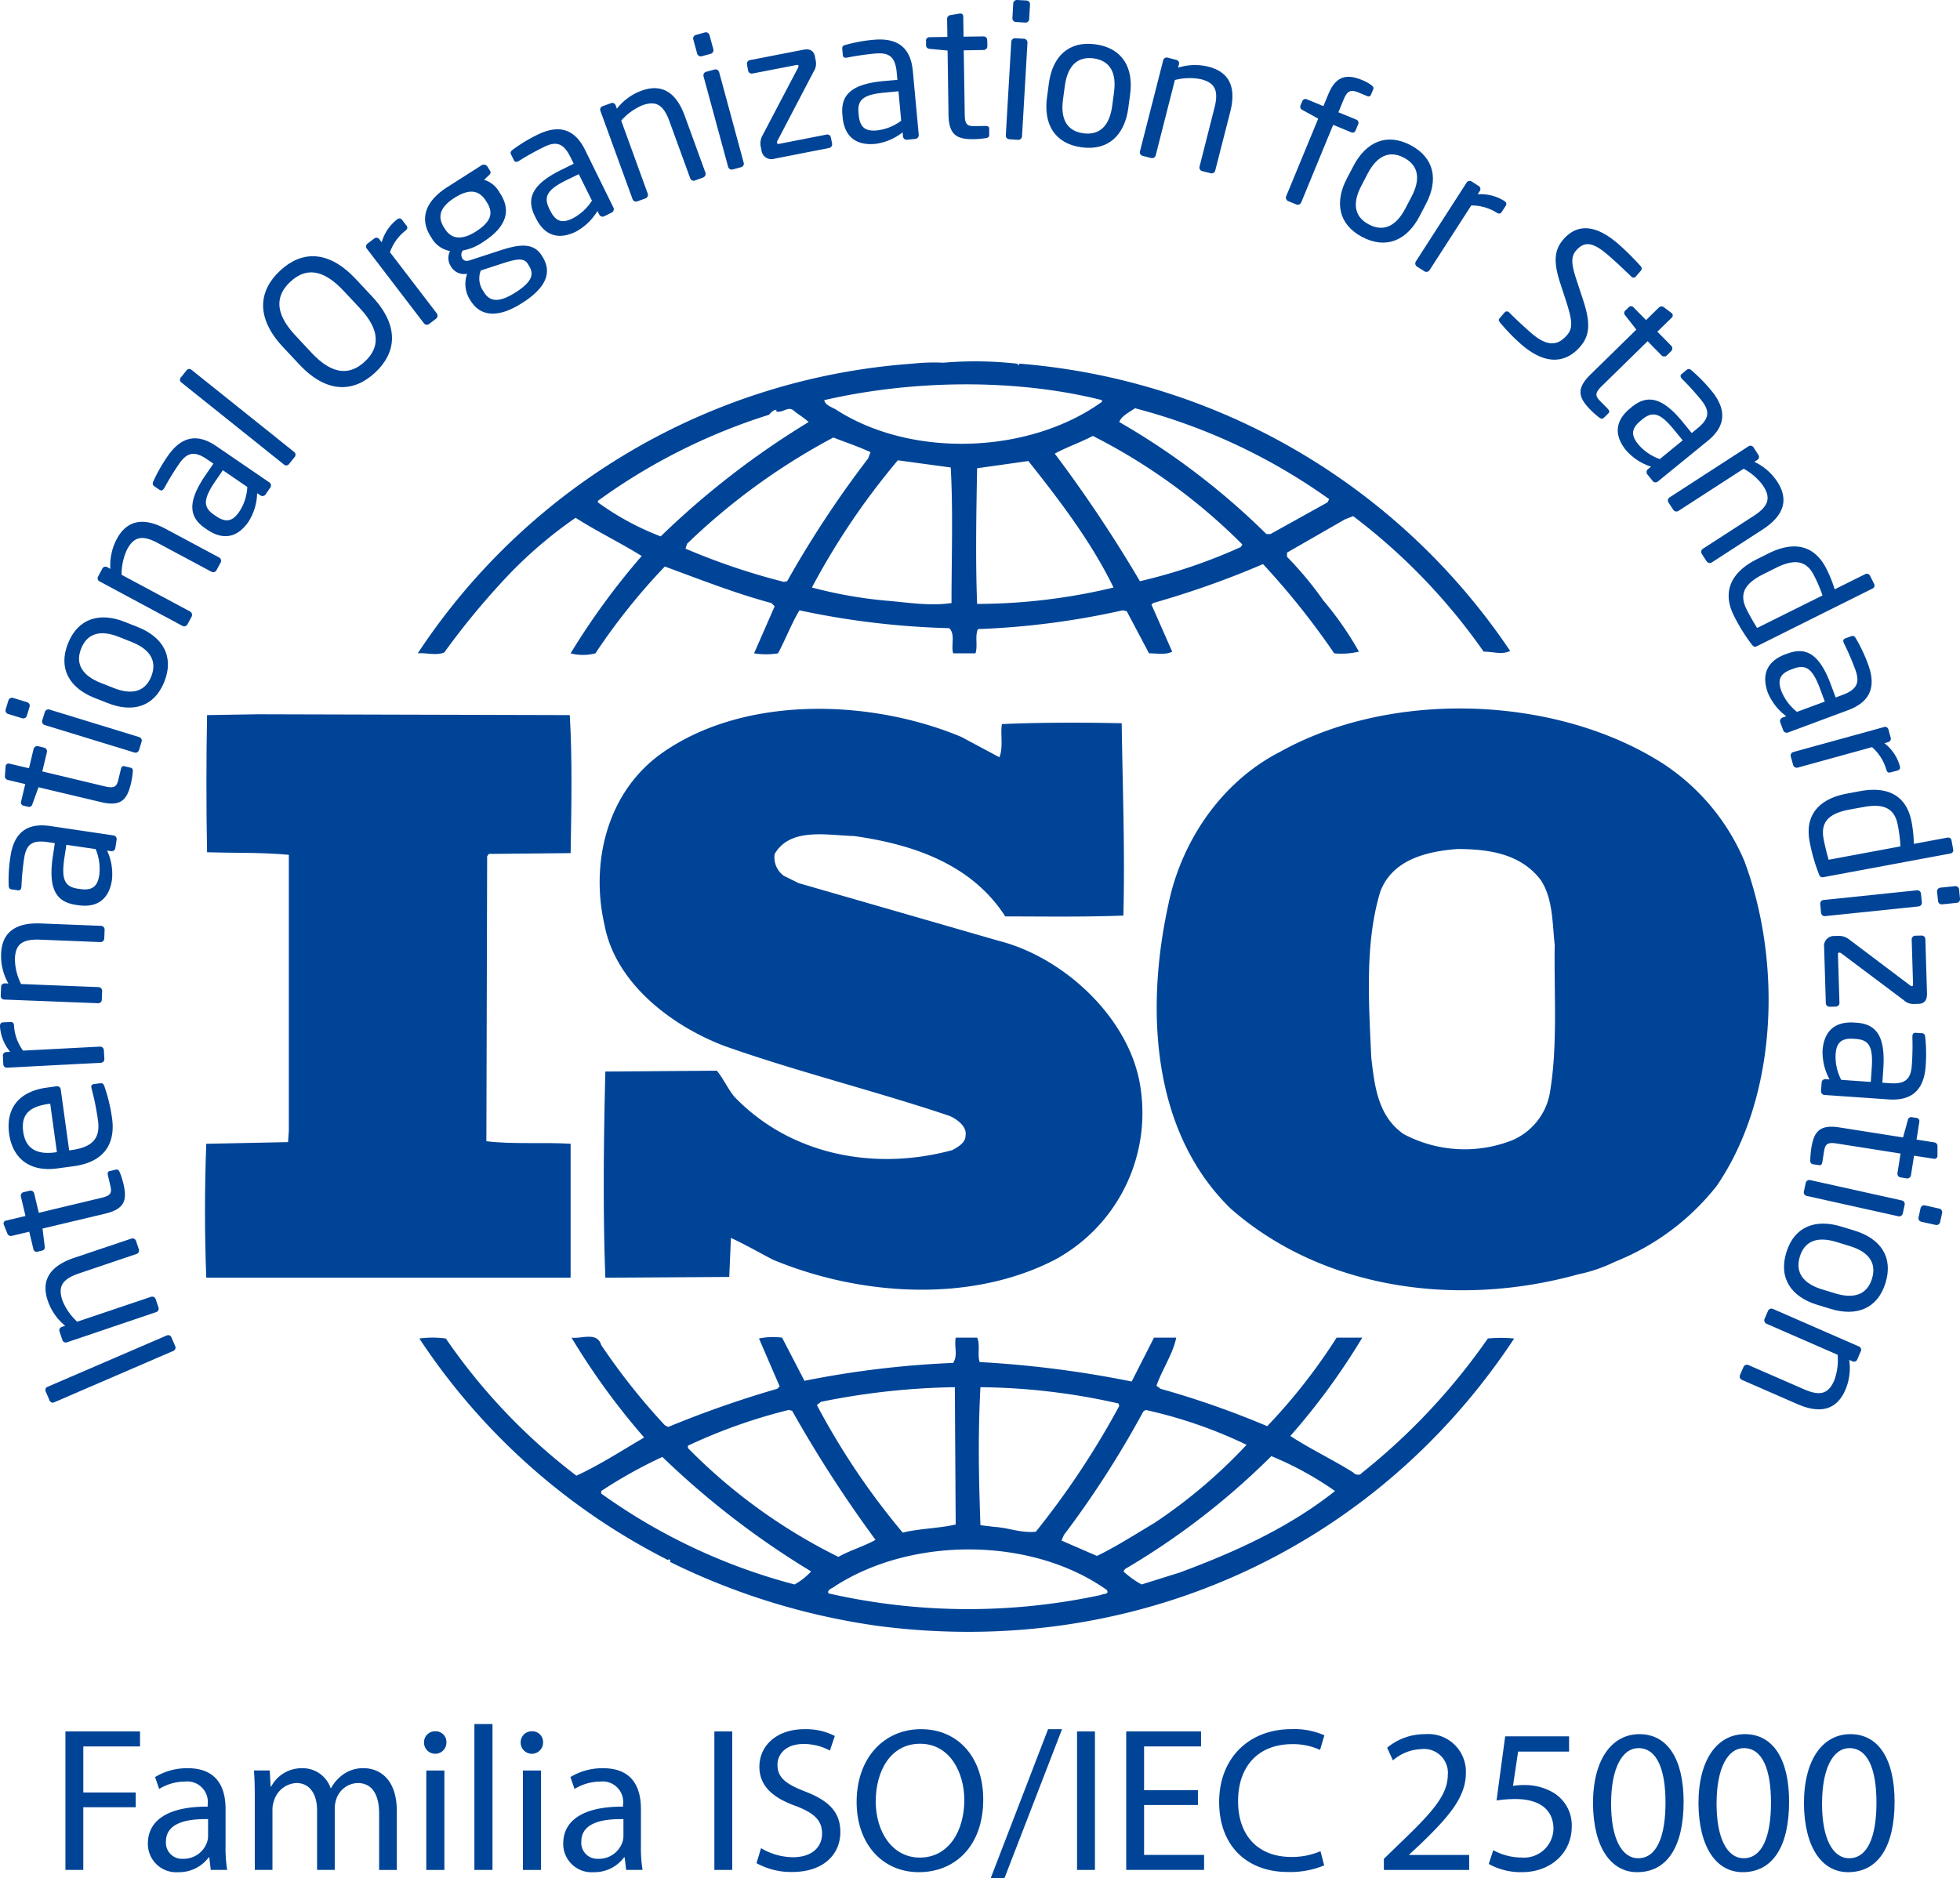 <svg id="Grupo_142202" data-name="Grupo 142202" xmlns="http://www.w3.org/2000/svg" xmlns:xlink="http://www.w3.org/1999/xlink" width="231.56" height="221.943" viewBox="0 0 231.56 221.943">
  <defs>
    <clipPath id="clip-path">
      <rect id="Rectángulo_37504" data-name="Rectángulo 37504" width="231.56" height="221.943" fill="none"/>
    </clipPath>
  </defs>
  <g id="Grupo_142201" data-name="Grupo 142201" transform="translate(0 0)" clip-path="url(#clip-path)">
    <path id="Trazado_146577" data-name="Trazado 146577" d="M136.983,59.51a25.727,25.727,0,0,0-9.764-11.7c-12.691-8.057-32.026-8.634-45.1-1.35-7.132,3.638-11.814,10.834-13.274,18.238-2.644,12.171-1.964,26.653,7.409,35.773,10.938,9.587,26.847,11.7,41,7.768a18.27,18.27,0,0,0,4.273-1.443l.417-.178a28.914,28.914,0,0,0,11.713-8.832c7.225-10.555,7.717-26.38,3.322-38.269M113.944,86.841a7.5,7.5,0,0,1-4.5,5.567,15.344,15.344,0,0,1-12.784-.765c-3.026-2.117-3.415-5.66-3.806-9.017-.3-6.614-.775-13.616,1.079-19.667,1.453-3.747,5.456-4.709,9.077-4.99,3.8,0,7.506.579,9.857,3.648,1.462,2.2,1.368,5.081,1.658,7.674-.1,5.464.389,11.982-.585,17.549" transform="translate(69.153 42.363)" fill="#004497"/>
    <path id="Trazado_146578" data-name="Trazado 146578" d="M55.161,92.451c-3.221-.2-6.832.085-9.952-.3L45.3,58.48l.2-.281,9.662-.093c.1-5.464.2-11.328-.1-16.31l-36.793-.1-6.059.1c-.1,5.083-.1,11.025,0,16.209,3.322.1,6.442,0,9.662.3V90.913l-.093,1.342-9.664.2c-.2,5.361-.2,10.547,0,15.825H55.161Z" transform="translate(12.253 42.71)" fill="#004497"/>
    <path id="Trazado_146579" data-name="Trazado 146579" d="M150.7,78.241a75.063,75.063,0,0,1-14.924,15.918c-.2.3-.792.186-.978-.093-2.45-1.53-5.083-2.779-7.429-4.31a79.641,79.641,0,0,0,8.5-11.618h-3.033A67.909,67.909,0,0,1,124.639,88.6a105.1,105.1,0,0,0-12.6-4.419l-.484-.364c.68-1.937,1.945-3.757,2.336-5.678H111.26l-2.634,5.182a125.388,125.388,0,0,0-17.958-2.3c-.3-.858.093-2.107-.3-2.883H87.836c-.2,1.156.289,2.024-.3,2.984a112.982,112.982,0,0,0-17.568,2.115l-2.644-5.1a8.288,8.288,0,0,0-2.729.1L67.04,83.9l-.289.279a124.013,124.013,0,0,0-12.883,4.514l-.391-.2a76.475,76.475,0,0,1-7.523-9.486c-.484-1.638-2.439-.678-3.51-.875a83.153,83.153,0,0,0,8.585,11.806c-2.636,1.539-5.261,3.253-8.006,4.51A70.329,70.329,0,0,1,27.6,78.241a11.319,11.319,0,0,0-3.128,0,76.546,76.546,0,0,0,29.39,26.185.09.09,0,0,1,.1-.087c.085,0,.281.178.085.281a80.7,80.7,0,0,0,24.6,7.581c29.969,3.927,58.575-8.822,75.165-33.961a15.8,15.8,0,0,0-3.126,0m-40.7,8.634.289-.194A54.425,54.425,0,0,1,122.2,90.8a61.2,61.2,0,0,1-10.834,9.2c-2.243,1.342-4.5,2.794-6.842,3.933l-4.188-1.818.287-.664a114.963,114.963,0,0,0,9.375-14.584M90.761,83.992a76.422,76.422,0,0,1,16.3,1.923l.1.287a98.209,98.209,0,0,1-9.859,14.867c-1.666.194-3.221-.468-4.879-.569l-1.666-.2c-.2-5.66-.3-10.648,0-16.31M71.926,85.719a84.8,84.8,0,0,1,15.808-1.727l.1,16.227c-2.055.468-4.3.468-6.255.96A85.818,85.818,0,0,1,71.434,86.1ZM56.2,90.905A64.038,64.038,0,0,1,68.11,86.68l.4.1a149.014,149.014,0,0,0,9.853,15.25c-1.36.771-3.026,1.239-4.387,2.014A65.82,65.82,0,0,1,56.2,91.185Zm12.6,16.4A69.312,69.312,0,0,1,45.954,96.561v-.3a55.851,55.851,0,0,1,7.225-4.029,99.37,99.37,0,0,0,17.576,13.529,7.672,7.672,0,0,1-1.956,1.541m36.216,1.239a74.339,74.339,0,0,1-32.212-.184c-.2-.478.484-.579.781-.858,9.077-5.857,23.228-5.857,32.119.466.289.577-.494.393-.688.577m9.373-2.676-4.589,1.437a10.862,10.862,0,0,1-2.15-1.541l.2-.287a86.985,86.985,0,0,0,17.278-13.335,38.516,38.516,0,0,1,7.523,4.122c-5.466,4.336-11.814,7.2-18.258,9.6" transform="translate(25.074 79.936)" fill="#004497"/>
    <path id="Trazado_146580" data-name="Trazado 146580" d="M27.508,55.506a89.486,89.486,0,0,1,7.905-9.492,51.93,51.93,0,0,1,7.616-6.433c2.541,1.632,5.371,2.99,7.81,4.52a84.454,84.454,0,0,0-8.4,11.5,5.813,5.813,0,0,0,2.931,0,74.209,74.209,0,0,1,8.2-10.26c4.19,1.539,8.294,3.162,12.594,4.318l.383.383L64.114,55.6a8.849,8.849,0,0,0,2.83,0c.875-1.626,1.555-3.443,2.533-5.083a95.482,95.482,0,0,0,17.679,2.107c.779.68.194,2.115.484,2.976h2.634c.289-.945-.093-2.014.289-2.864a93.71,93.71,0,0,0,17.1-2.219l.476.1,2.636,4.982c.885,0,2.049.2,2.737-.2l-2.447-5.551.2-.194a106.954,106.954,0,0,0,12.978-4.6A89.727,89.727,0,0,1,132.652,55.6a9.071,9.071,0,0,0,2.923-.2,39.092,39.092,0,0,0-4.2-6.043,41.782,41.782,0,0,0-4.3-5.168V43.7l6.834-3.927.986-.383A71.159,71.159,0,0,1,150.31,55.4c1.172,0,2.152.4,3.128-.085A77.276,77.276,0,0,0,95.46,21.367l-.1.186-.2-.186a44.683,44.683,0,0,0-8.695-.111,22.9,22.9,0,0,0-3.611.111A76.522,76.522,0,0,0,24.38,55.6c.978-.1,2.15.3,3.128-.1m40.516-8.43-.391.085a78.224,78.224,0,0,1-11.618-3.927l.186-.579A76.705,76.705,0,0,1,73.479,30.094c1.47.579,2.931,1.055,4.395,1.735l-.289.747a122.754,122.754,0,0,0-9.561,14.5m19.42,2.583c-2.727.383-5.166-.085-7.913-.3a52.412,52.412,0,0,1-8.583-1.539A85.621,85.621,0,0,1,81.1,32.789l6.247.85c.289,4.98.093,10.743.093,16.021m3.026.1c-.2-5.1-.1-10.751,0-16.029,1.954-.279,4.1-.577,6.051-.858,3.808,4.786,7.523,9.7,10.063,14.95A69.355,69.355,0,0,1,90.47,49.761m31.149-6.723A63.9,63.9,0,0,1,109.7,47.077,162.038,162.038,0,0,0,99.64,32c1.368-.749,3.035-1.326,4.5-2.091A68.914,68.914,0,0,1,121.805,42.74Zm-12.5-16.4a69.623,69.623,0,0,1,22.94,10.741l-.2.383L125.129,41.5h-.492a85.155,85.155,0,0,0-17.373-13.231c.194-.672,1.172-1.158,1.852-1.632m-3.9-.962v.2c-8.5,6.128-22.26,6.7-31.234,1.045-.5-.383-1.47-.569-1.573-1.241,10.353-2.389,22.55-2.583,32.807,0m-59.553,11.9A70.127,70.127,0,0,1,65.874,27.41c.3-.3.484-.579.875-.579v.194c.781.188,1.368-.678,2.049-.109.587.494,1.275.875,1.759,1.352A98.934,98.934,0,0,0,53.082,41.781a32.123,32.123,0,0,1-7.419-4.02Z" transform="translate(24.974 21.606)" fill="#004497"/>
    <path id="Trazado_146581" data-name="Trazado 146581" d="M76.665,93.521c-9.179,2.5-19.141.6-25.776-6.322-.775-.962-1.267-2.1-2.051-3.061l-13.173.1c-.2,7.766-.3,16.689,0,24.365l14.636-.093L50.5,103.9c1.666.763,3.324,1.725,4.982,2.581,10.154,4.225,23.228,5.186,33.283,0A19.711,19.711,0,0,0,98.915,86.33c-1.069-8.142-8.881-15.535-16.784-17.541L58.5,61.973l-1.751-.866a2.679,2.679,0,0,1-1.079-2.585c1.852-3.162,6.154-2.2,9.375-2.115,6.832.962,13.861,3.263,17.865,9.5,4.292,0,9.272.085,13.956-.1.194-7.863-.085-14.764-.2-22.728-4.393-.1-9.764-.1-14.15.1-.2,1.14.186,2.763-.3,3.919l-4.488-2.4c-10.743-4.5-25.778-4.98-35.534,2.022-6.35,4.6-8.3,12.859-6.638,20.143,1.265,6.9,7.9,11.984,14.252,14.381,8.687,3.067,17.764,5.286,26.56,8.251.877.391,2.041,1.259,1.852,2.312,0,.85-.883,1.344-1.563,1.709" transform="translate(35.854 42.388)" fill="#004497"/>
    <path id="Trazado_146582" data-name="Trazado 146582" d="M17.526,78.166l.476,1.1a.421.421,0,0,1-.247.538L3.69,85.875a.4.4,0,0,1-.536-.2l-.474-1.1a.4.4,0,0,1,.219-.528L16.974,77.98a.411.411,0,0,1,.553.186" transform="translate(2.711 79.84)" fill="#004497"/>
    <path id="Trazado_146583" data-name="Trazado 146583" d="M13.351,72.589l.332.984a.435.435,0,0,1-.271.555l-6.8,2.3c-2.081.7-2.482,1.622-1.956,3.2A6.935,6.935,0,0,0,6.4,82.134l8.721-2.941a.444.444,0,0,1,.551.271l.34,1.012a.427.427,0,0,1-.279.526L5.2,84.565a.42.42,0,0,1-.545-.257l-.348-1.028a.419.419,0,0,1,.281-.532l.391-.14A6.464,6.464,0,0,1,2.924,79.65C2.081,77.17,3.256,75.538,6,74.6l6.8-2.288a.438.438,0,0,1,.551.273" transform="translate(2.72 74.055)" fill="#004497"/>
    <path id="Trazado_146584" data-name="Trazado 146584" d="M13.932,68.577a10.666,10.666,0,0,1,.433,1.352c.458,1.954.178,3-2.15,3.559l-7.4,1.759.255,2.107a.392.392,0,0,1-.289.494l-.567.136a.382.382,0,0,1-.478-.306l-.492-2.057-2.075.494a.438.438,0,0,1-.51-.281L.231,74.773c-.008-.018-.008-.045-.016-.061A.35.35,0,0,1,.5,74.306l2.3-.545-.545-2.294a.439.439,0,0,1,.324-.52l.723-.17a.436.436,0,0,1,.526.322l.545,2.288,7.385-1.767c1.164-.271,1.267-.611,1.063-1.462l-.281-1.182c-.067-.3-.016-.466.2-.518l.739-.176c.188-.045.34.03.451.3" transform="translate(0.211 69.933)" fill="#004497"/>
    <path id="Trazado_146585" data-name="Trazado 146585" d="M6.659,63.946l1,7.227.306-.045c2.567-.354,3.373-1.494,3.1-3.482a30.508,30.508,0,0,0-.765-3.808.548.548,0,0,1-.016-.111.3.3,0,0,1,.255-.383l.731-.1c.281-.043.441.026.553.358a20.18,20.18,0,0,1,.909,3.814c.34,2.482-.492,5.057-4.5,5.62L6.277,73.3c-3.083.435-5.278-1-5.711-4.089-.433-3.15,1.326-5.02,4.395-5.448l1.164-.16a.429.429,0,0,1,.534.346M5.224,65.681c-2.439.34-3.255,1.393-2.992,3.3.255,1.854,1.454,2.745,3.784,2.423l.194-.026-.79-5.719Z" transform="translate(0.513 64.772)" fill="#004497"/>
    <path id="Trazado_146586" data-name="Trazado 146586" d="M1.658,60.091a5.546,5.546,0,0,0,1.063,2.95l9.1-.474a.454.454,0,0,1,.451.415l.059,1.063a.43.43,0,0,1-.417.433L.842,65.057a.416.416,0,0,1-.451-.391L.34,63.646a.412.412,0,0,1,.409-.435l.458-.024A5.225,5.225,0,0,1,0,60.178c-.008-.306.111-.46.375-.476l.885-.043c.237-.018.383.128.4.431" transform="translate(0 61.113)" fill="#004497"/>
    <path id="Trazado_146587" data-name="Trazado 146587" d="M12.315,54.646l-.043,1.047a.434.434,0,0,1-.451.415L4.675,55.82c-2.192-.085-2.9.628-2.958,2.277a6.7,6.7,0,0,0,.731,2.966l9.16.366a.453.453,0,0,1,.417.449l-.043,1.063a.421.421,0,0,1-.449.391L.46,62.9a.421.421,0,0,1-.417-.433l.043-1.089a.415.415,0,0,1,.449-.391L.944,61a6.6,6.6,0,0,1-.858-3.494c.1-2.609,1.775-3.713,4.666-3.6l7.138.281a.437.437,0,0,1,.425.449" transform="translate(0.044 55.221)" fill="#004497"/>
    <path id="Trazado_146588" data-name="Trazado 146588" d="M13.266,49.863l-.154,1a.433.433,0,0,1-.494.364l-.476-.067a6.6,6.6,0,0,1,.571,3.466C12.44,56.45,11.4,58,8.71,57.614l-.263-.043c-2.32-.34-3.279-1.869-2.721-5.7l.239-1.589-.858-.128c-1.81-.263-2.524.263-2.769,1.939a30.634,30.634,0,0,0-.316,3.322c-.008.043-.008.059-.016.1-.034.2-.128.383-.4.34l-.755-.109c-.239-.034-.34-.2-.34-.51a17.658,17.658,0,0,1,.213-3.383c.441-2.984,2.126-3.97,4.664-3.6l7.506,1.113a.441.441,0,0,1,.375.492m-5.942.621-.239,1.589c-.383,2.6.1,3.375,1.624,3.6l.255.034c1.547.229,2.067-.433,2.253-1.682a6.023,6.023,0,0,0-.433-3.037Z" transform="translate(0.512 49.356)" fill="#004497"/>
    <path id="Trazado_146589" data-name="Trazado 146589" d="M15.4,46.573a10.808,10.808,0,0,1-.221,1.4c-.468,1.947-1.2,2.755-3.528,2.2L4.256,48.417l-.723,2a.4.4,0,0,1-.476.314l-.571-.136A.388.388,0,0,1,2.2,50.1l.492-2.057L.619,47.548a.443.443,0,0,1-.332-.484l.085-1.138a.213.213,0,0,0,.016-.069.348.348,0,0,1,.435-.229l2.31.543.545-2.286a.45.45,0,0,1,.528-.322l.723.178a.437.437,0,0,1,.322.518l-.545,2.286,7.387,1.767c1.164.273,1.409.018,1.605-.832l.289-1.182c.067-.3.186-.423.4-.372l.739.178c.2.043.3.178.273.468" transform="translate(0.292 44.615)" fill="#004497"/>
    <path id="Trazado_146590" data-name="Trazado 146590" d="M3.163,41.8l-.324,1.063a.441.441,0,0,1-.543.289L.63,42.647A.439.439,0,0,1,.341,42.1l.324-1.063a.443.443,0,0,1,.545-.289l1.664.51a.44.44,0,0,1,.289.545M16.4,45.918l-.306.994a.44.44,0,0,1-.545.289l-10.6-3.247a.437.437,0,0,1-.289-.543l.308-1a.438.438,0,0,1,.543-.287l10.6,3.253a.431.431,0,0,1,.289.545" transform="translate(0.331 41.725)" fill="#004497"/>
    <path id="Trazado_146591" data-name="Trazado 146591" d="M15.565,43.645c-1.182,2.966-3.741,3.7-6.707,2.514l-1.53-.6C4.354,44.376,3,42.08,4.184,39.114s3.747-3.723,6.715-2.541l1.537.611c2.968,1.18,4.31,3.492,3.13,6.46m-5.373-5.3c-2.057-.824-3.7-.518-4.454,1.377-.747,1.879.213,3.221,2.3,4.055l1.528.6c2.059.824,3.7.536,4.456-1.36.739-1.879-.213-3.237-2.3-4.063Z" transform="translate(3.849 36.919)" fill="#004497"/>
    <path id="Trazado_146592" data-name="Trazado 146592" d="M20.232,35.27l-.494.919a.435.435,0,0,1-.585.178l-6.314-3.383c-1.939-1.047-2.883-.707-3.664.747a6.941,6.941,0,0,0-.646,2.992l8.1,4.342a.466.466,0,0,1,.178.6l-.51.935a.434.434,0,0,1-.579.162L5.936,37.505a.409.409,0,0,1-.186-.569l.51-.96a.418.418,0,0,1,.577-.154l.366.2a6.627,6.627,0,0,1,.757-3.528c1.231-2.3,3.229-2.567,5.778-1.2l6.316,3.383a.445.445,0,0,1,.178.6" transform="translate(5.836 31.202)" fill="#004497"/>
    <path id="Trazado_146593" data-name="Trazado 146593" d="M22.808,31.4l-.569.824a.435.435,0,0,1-.6.111l-.391-.263a6.564,6.564,0,0,1-1.012,3.356c-1.045,1.53-2.668,2.474-4.911.935l-.213-.144c-1.937-1.326-2.134-3.12.061-6.316l.909-1.326-.723-.494c-1.5-1.026-2.381-.866-3.34.536a30.972,30.972,0,0,0-1.735,2.838l-.059.085c-.111.162-.279.289-.51.128l-.63-.425c-.194-.136-.221-.34-.085-.611A19.472,19.472,0,0,1,10.672,27.7c1.709-2.49,3.648-2.636,5.763-1.182L22.7,30.8a.433.433,0,0,1,.109.6M17.2,29.356l-.909,1.326c-1.48,2.168-1.395,3.077-.119,3.952l.213.146c1.292.883,2.047.51,2.761-.536a5.834,5.834,0,0,0,.943-2.907Z" transform="translate(9.13 26.211)" fill="#004497"/>
    <path id="Trazado_146594" data-name="Trazado 146594" d="M24.08,31.915l-.715.885a.4.4,0,0,1-.577.032l-12.12-9.7a.4.4,0,0,1-.085-.561l.715-.885a.393.393,0,0,1,.561-.051l12.12,9.7a.42.42,0,0,1,.1.579" transform="translate(10.758 22.063)" fill="#004497"/>
    <path id="Trazado_146595" data-name="Trazado 146595" d="M28.6,28.7c-2.492,2.328-5.668,2.567-8.968-.951L17.714,25.7c-3.3-3.526-2.862-6.68-.372-9.017s5.66-2.559,8.958.968L28.22,19.7c3.3,3.518,2.873,6.662.383,9m-3.765-9.681c-2.5-2.668-4.531-2.668-6.274-1.036s-1.887,3.68.613,6.348l1.911,2.049c2.5,2.66,4.549,2.652,6.3,1.01,1.725-1.613,1.871-3.662-.628-6.322Z" transform="translate(15.729 15.321)" fill="#004497"/>
    <path id="Trazado_146596" data-name="Trazado 146596" d="M26.013,14.195a5.544,5.544,0,0,0-1.828,2.549l5.535,7.233a.455.455,0,0,1-.077.611l-.85.648a.439.439,0,0,1-.6-.1l-6.731-8.8a.412.412,0,0,1,.059-.6l.808-.619a.415.415,0,0,1,.6.093l.279.356a5.177,5.177,0,0,1,1.8-2.684c.239-.188.443-.18.6.032l.545.707c.146.186.1.383-.136.569" transform="translate(21.887 13.063)" fill="#004497"/>
    <path id="Trazado_146597" data-name="Trazado 146597" d="M32.354,10.86l-.577.543A3.084,3.084,0,0,1,33.6,12.9l.1.144c1.281,2.014.747,3.927-2.075,5.729a6.2,6.2,0,0,1-2.362.986.817.817,0,0,0-.061.919c.2.314.451.381.945.221l3.178-1.036c2.081-.688,4.138-1.275,5.235.449l.093.144c1.122,1.761.638,3.587-2.371,5.5-2.891,1.852-4.929,1.573-6.069-.223l-.109-.168a3.5,3.5,0,0,1-.324-3.061l-.17.026a1.787,1.787,0,0,1-1.751-.893l-.008-.016a1.786,1.786,0,0,1-.093-1.8,3.157,3.157,0,0,1-2.2-1.581l-.1-.154c-1.036-1.632-1.148-3.824,2.006-5.838L31.48,9.686a.509.509,0,0,1,.68.136l.3.476c.154.239.077.393-.1.563m-.348,3.051c-.7-1.1-1.743-1.642-3.723-.383-2.057,1.308-1.879,2.516-1.223,3.545l.093.144c.51.808,1.555,1.632,3.662.287,1.98-1.257,1.99-2.344,1.283-3.441Zm4.937,7.427c-.46-.723-1.231-.638-3.144-.008l-2.415.79a2.586,2.586,0,0,0,.3,2.439l.1.17c.654,1.02,1.664,1.275,3.7-.016,2.091-1.334,2.192-2.227,1.547-3.231Z" transform="translate(25.413 9.845)" fill="#004497"/>
    <path id="Trazado_146598" data-name="Trazado 146598" d="M41.752,17.385l-.9.441a.433.433,0,0,1-.579-.2L40.06,17.2a6.724,6.724,0,0,1-2.539,2.441c-1.658.814-3.537.84-4.735-1.6l-.119-.229c-1.036-2.107-.332-3.775,3.144-5.482l1.445-.715-.383-.781C36.057,9.19,35.215,8.9,33.695,9.658a31.286,31.286,0,0,0-2.907,1.626.787.787,0,0,1-.1.051c-.178.083-.383.119-.5-.136l-.34-.69c-.109-.213-.024-.4.231-.569a18.313,18.313,0,0,1,2.9-1.751c2.711-1.334,4.48-.51,5.618,1.794L41.948,16.8a.442.442,0,0,1-.2.587m-3.893-4.539-1.443.7c-2.364,1.164-2.721,2.006-2.041,3.391l.119.231c.688,1.409,1.539,1.454,2.668.893a5.979,5.979,0,0,0,2.251-2.083Z" transform="translate(30.524 7.732)" fill="#004497"/>
    <path id="Trazado_146599" data-name="Trazado 146599" d="M47.2,15.7l-.986.356a.431.431,0,0,1-.553-.263L43.212,9.068C42.465,7,41.538,6.618,39.983,7.179a7.026,7.026,0,0,0-2.474,1.8l3.136,8.634a.442.442,0,0,1-.255.553l-1,.364a.429.429,0,0,1-.536-.263l-3.8-10.436a.417.417,0,0,1,.237-.545l1.028-.375a.419.419,0,0,1,.536.263L37,7.57a6.55,6.55,0,0,1,2.907-2.124c2.456-.893,4.114.247,5.108,2.966l2.447,6.723a.449.449,0,0,1-.263.561" transform="translate(35.881 5.273)" fill="#004497"/>
    <path id="Trazado_146600" data-name="Trazado 146600" d="M42.532,4.425l-1.071.289a.441.441,0,0,1-.534-.306l-.46-1.684a.432.432,0,0,1,.306-.526l1.071-.3a.444.444,0,0,1,.536.308l.458,1.682a.445.445,0,0,1-.306.534m3.6,13.4-1.012.271a.437.437,0,0,1-.534-.306l-2.907-10.7a.432.432,0,0,1,.306-.534l1-.273a.448.448,0,0,1,.536.308l2.9,10.7a.43.43,0,0,1-.3.536" transform="translate(41.439 1.933)" fill="#004497"/>
    <path id="Trazado_146601" data-name="Trazado 146601" d="M53.32,14.531,46.86,15.8a1.187,1.187,0,0,1-1.539-.925l-.075-.409a1.947,1.947,0,0,1,.221-1.478L49.64,5.037a.468.468,0,0,0,.051-.2c-.016-.091-.077-.144-.247-.109L44.251,5.735a.439.439,0,0,1-.518-.34L43.6,4.662a.44.44,0,0,1,.34-.51l6.29-1.223c.875-.178,1.275.17,1.4.808l.1.518a1.72,1.72,0,0,1-.263,1.267l-4.251,8.132a.342.342,0,0,0-.059.265c.016.1.051.16.2.136l5.644-1.105a.431.431,0,0,1,.51.34l.144.731a.443.443,0,0,1-.34.51" transform="translate(44.65 2.953)" fill="#004497"/>
    <path id="Trazado_146602" data-name="Trazado 146602" d="M57.8,14.05l-1,.1a.437.437,0,0,1-.468-.4l-.043-.476a6.56,6.56,0,0,1-3.239,1.368c-1.844.17-3.6-.476-3.85-3.178l-.026-.263c-.213-2.338,1.039-3.63,4.9-3.986l1.6-.144L55.591,6.2c-.17-1.818-.85-2.387-2.541-2.235a32.871,32.871,0,0,0-3.3.476c-.043.01-.069.01-.111.018-.194.016-.389-.034-.415-.316l-.069-.755c-.026-.239.111-.383.417-.451a18.167,18.167,0,0,1,3.322-.6c3.01-.271,4.361,1.132,4.6,3.68l.7,7.555a.443.443,0,0,1-.391.476M55.8,8.424l-1.6.154c-2.628.237-3.263.883-3.12,2.423l.026.261c.144,1.557.917,1.9,2.166,1.786a5.98,5.98,0,0,0,2.848-1.138Z" transform="translate(50.349 2.362)" fill="#004497"/>
    <path id="Trazado_146603" data-name="Trazado 146603" d="M61.129,15.509a10.2,10.2,0,0,1-1.419.128c-2.006.034-2.966-.476-3.008-2.873l-.111-7.6-2.115-.2c-.239-.026-.417-.154-.425-.391l-.008-.587a.389.389,0,0,1,.407-.4l2.118-.034-.034-2.134a.45.45,0,0,1,.383-.441L58.044.79h.069a.333.333,0,0,1,.33.364l.034,2.371,2.354-.032a.429.429,0,0,1,.443.423l.016.741a.443.443,0,0,1-.433.441L58.5,5.141l.119,7.6c.016,1.2.322,1.368,1.2,1.352l1.215-.018c.306-.008.46.077.468.3l.008.763c0,.2-.1.324-.383.375" transform="translate(55.359 0.809)" fill="#004497"/>
    <path id="Trazado_146604" data-name="Trazado 146604" d="M60.151,16.523l-1.045-.067A.437.437,0,0,1,58.7,16l.648-11.073a.442.442,0,0,1,.458-.409l1.047.059a.445.445,0,0,1,.407.468l-.644,11.067a.444.444,0,0,1-.462.415M61,2.67,59.887,2.6a.434.434,0,0,1-.407-.458l.1-1.735A.435.435,0,0,1,60.039,0L61.155.06a.443.443,0,0,1,.407.46l-.1,1.741A.436.436,0,0,1,61,2.67" transform="translate(60.128 0)" fill="#004497"/>
    <path id="Trazado_146605" data-name="Trazado 146605" d="M65.224,14.789c-3.18-.433-4.514-2.745-4.079-5.915l.219-1.64c.425-3.17,2.33-5.049,5.5-4.616s4.529,2.745,4.1,5.915l-.219,1.64c-.435,3.17-2.354,5.049-5.525,4.616m3.84-6.51c.3-2.2-.389-3.723-2.421-4-2-.261-3.077,1-3.383,3.215l-.223,1.64c-.3,2.2.375,3.723,2.407,4,2.006.263,3.1-.994,3.4-3.211Z" transform="translate(62.553 2.619)" fill="#004497"/>
    <path id="Trazado_146606" data-name="Trazado 146606" d="M74.9,17.036l-1.01-.255a.432.432,0,0,1-.314-.534L75.338,9.3c.543-2.134-.008-2.968-1.615-3.383a6.946,6.946,0,0,0-3.061.1l-2.267,8.907a.446.446,0,0,1-.528.314l-1.034-.263a.434.434,0,0,1-.3-.518L69.279,3.694a.419.419,0,0,1,.51-.324l1.053.273a.409.409,0,0,1,.3.518l-.1.4a6.53,6.53,0,0,1,3.6-.111c2.535.648,3.273,2.516,2.559,5.33l-1.775,6.944a.439.439,0,0,1-.528.314" transform="translate(68.143 3.438)" fill="#004497"/>
    <path id="Trazado_146607" data-name="Trazado 146607" d="M84.607,6.748l-.968-.4c-.943-.391-1.344-.231-1.794.875l-.6,1.454,2.115.866a.4.4,0,0,1,.231.528l-.324.781a.376.376,0,0,1-.518.186l-2.118-.875-3.782,9.179a.451.451,0,0,1-.551.239l-.988-.409a.449.449,0,0,1-.237-.561l3.79-9.179L77,8.406a.417.417,0,0,1-.239-.518l.229-.545a.4.4,0,0,1,.528-.2l1.956.808.6-1.445c.891-2.158,2.2-2.371,3.968-1.64a5.207,5.207,0,0,1,1.079.587c.2.154.324.3.255.484l-.281.664c-.085.221-.263.237-.484.152" transform="translate(76.875 4.591)" fill="#004497"/>
    <path id="Trazado_146608" data-name="Trazado 146608" d="M80.84,19.668c-2.83-1.488-3.3-4.114-1.81-6.944l.765-1.462c1.486-2.83,3.907-3.943,6.739-2.456s3.314,4.114,1.826,6.944l-.765,1.47c-1.486,2.83-3.925,3.927-6.755,2.447m5.83-4.8c1.028-1.964.891-3.628-.919-4.581-1.783-.935-3.221-.119-4.267,1.862l-.763,1.47c-1.028,1.964-.911,3.62.9,4.563,1.786.945,3.237.128,4.284-1.852Z" transform="translate(80.108 8.345)" fill="#004497"/>
    <path id="Trazado_146609" data-name="Trazado 146609" d="M92.211,14.314a5.542,5.542,0,0,0-3.008-.85l-4.929,7.65a.442.442,0,0,1-.6.128l-.9-.569a.448.448,0,0,1-.111-.6l5.992-9.308a.424.424,0,0,1,.587-.144l.858.553a.415.415,0,0,1,.111.587l-.247.383a5.177,5.177,0,0,1,3.136.781c.255.162.316.356.178.577l-.484.749c-.128.2-.332.229-.587.059" transform="translate(84.612 10.818)" fill="#004497"/>
    <path id="Trazado_146610" data-name="Trazado 146610" d="M90.178,27.094A22.67,22.67,0,0,1,87.646,24.5c-.237-.289-.211-.383-.059-.569l.569-.656a.342.342,0,0,1,.51-.024.434.434,0,0,0,.051.043c.7.721,1.871,1.792,2.626,2.447,1.982,1.707,3.188,1.366,4.184.213.713-.816.628-1.692-.071-3.911L94.691,19.7c-.713-2.237-.747-3.723.393-5.041,1.715-2,3.943-1.682,6.45.476a30.658,30.658,0,0,1,2.694,2.668.383.383,0,0,1,.034.526l-.613.707a.336.336,0,0,1-.5.026l-.032-.034c-.69-.672-1.794-1.717-2.747-2.541-1.7-1.462-2.735-1.727-3.773-.526-.67.781-.526,1.707.077,3.543l.731,2.219c.925,2.779.826,4.265-.314,5.583-1.36,1.581-3.664,2.583-6.911-.213" transform="translate(89.603 13.65)" fill="#004497"/>
    <path id="Trazado_146611" data-name="Trazado 146611" d="M94.459,31.036A10.353,10.353,0,0,1,93.4,30.1c-1.4-1.427-1.69-2.474.016-4.148l5.423-5.312-1.308-1.674a.392.392,0,0,1-.008-.569l.423-.409a.373.373,0,0,1,.561.026l1.48,1.5,1.52-1.488a.441.441,0,0,1,.587-.024l.919.688.041.043a.352.352,0,0,1-.034.494l-1.7,1.656,1.648,1.674a.45.45,0,0,1-.008.621l-.526.518a.448.448,0,0,1-.619-.008L100.17,22.01l-5.421,5.312c-.85.834-.765,1.174-.154,1.794l.85.866c.213.221.255.391.1.545L95,31.061c-.144.138-.314.146-.543-.024" transform="translate(94.484 18.31)" fill="#004497"/>
    <path id="Trazado_146612" data-name="Trazado 146612" d="M98.54,34.775l-.63-.781a.435.435,0,0,1,.061-.613l.372-.3A6.592,6.592,0,0,1,95.4,31.154c-1.174-1.427-1.624-3.253.484-4.972l.2-.17c1.826-1.478,3.6-1.164,6.043,1.844l1.02,1.251.678-.553c1.413-1.156,1.5-2.041.435-3.356a31.3,31.3,0,0,0-2.243-2.474.636.636,0,0,0-.069-.085c-.119-.154-.2-.34.024-.52l.587-.484c.186-.152.383-.117.611.1a19.35,19.35,0,0,1,2.354,2.429c1.9,2.346,1.5,4.259-.492,5.873l-5.889,4.8a.442.442,0,0,1-.613-.059m3.553-4.81-1.02-1.241c-1.656-2.049-2.559-2.211-3.749-1.241l-.2.17c-1.217.986-1.071,1.818-.271,2.8a5.932,5.932,0,0,0,2.533,1.727Z" transform="translate(96.717 22.067)" fill="#004497"/>
    <path id="Trazado_146613" data-name="Trazado 146613" d="M101.909,39.674l-.561-.877a.428.428,0,0,1,.128-.6l6.008-3.885c1.844-1.2,2.006-2.184,1.105-3.571a6.875,6.875,0,0,0-2.3-2l-7.709,4.988a.45.45,0,0,1-.6-.128l-.579-.893a.432.432,0,0,1,.146-.585l9.306-6.027a.423.423,0,0,1,.6.111l.585.909a.415.415,0,0,1-.136.585l-.348.221a6.558,6.558,0,0,1,2.721,2.364c1.419,2.192.688,4.063-1.741,5.634l-6.01,3.893a.441.441,0,0,1-.6-.136" transform="translate(99.707 26.652)" fill="#004497"/>
    <path id="Trazado_146614" data-name="Trazado 146614" d="M103.609,43.477a20.96,20.96,0,0,1-2.115-3.417c-1.447-2.9-.221-5.174,2.694-6.636l1.4-.7c3.053-1.52,5.468-.97,6.875,1.871a14.883,14.883,0,0,1,.947,2.371l3.618-1.8a.418.418,0,0,1,.553.186l.5.994a.392.392,0,0,1-.2.528l-13.618,6.792c-.255.126-.415.136-.654-.188m8.365-5.788a16.684,16.684,0,0,0-1-2.346c-.953-1.913-2.447-1.937-4.531-.9l-1.4.7c-2.124,1.053-3.008,2.251-2.049,4.172.326.662.86,1.589,1.253,2.217Z" transform="translate(103.344 32.676)" fill="#004497"/>
    <path id="Trazado_146615" data-name="Trazado 146615" d="M105.145,48.276l-.35-.935a.439.439,0,0,1,.255-.561l.451-.17a6.615,6.615,0,0,1-2.166-2.763c-.638-1.733-.478-3.6,2.073-4.555l.247-.085c2.2-.826,3.771.051,5.124,3.68l.563,1.512.814-.306c1.711-.638,2.083-1.445,1.488-3.035A32.592,32.592,0,0,0,112.325,38l-.04-.1a.33.33,0,0,1,.194-.484l.715-.263c.221-.085.4.008.543.279a18.489,18.489,0,0,1,1.437,3.061c1.055,2.838.051,4.5-2.354,5.4l-7.114,2.644a.441.441,0,0,1-.561-.255m4.913-3.4-.561-1.512c-.917-2.466-1.709-2.907-3.162-2.371l-.239.085c-1.472.551-1.6,1.385-1.164,2.567a5.969,5.969,0,0,0,1.836,2.447Z" transform="translate(105.53 38.025)" fill="#004497"/>
    <path id="Trazado_146616" data-name="Trazado 146616" d="M115.805,47.474a5.647,5.647,0,0,0-1.682-2.65l-8.788,2.421a.449.449,0,0,1-.534-.306l-.289-1.028a.435.435,0,0,1,.314-.51l10.7-2.95a.411.411,0,0,1,.528.279l.273.988a.419.419,0,0,1-.308.516l-.441.121a5.179,5.179,0,0,1,1.818,2.676c.085.3,0,.476-.255.553l-.858.229c-.229.069-.4-.043-.476-.34" transform="translate(107.048 43.467)" fill="#004497"/>
    <path id="Trazado_146617" data-name="Trazado 146617" d="M106.763,56.062a21.137,21.137,0,0,1-1.1-3.867c-.593-3.186,1.209-5.049,4.413-5.642l1.547-.289c3.356-.621,5.525.569,6.1,3.688a15.583,15.583,0,0,1,.255,2.541l3.978-.739a.4.4,0,0,1,.476.332l.2,1.087a.389.389,0,0,1-.332.46L107.34,56.42c-.279.051-.439.016-.577-.358M116.4,52.79a17.7,17.7,0,0,0-.322-2.533c-.393-2.1-1.82-2.541-4.107-2.107l-1.537.279c-2.338.435-3.51,1.344-3.12,3.46.136.731.391,1.767.6,2.482Z" transform="translate(108.127 47.228)" fill="#004497"/>
    <path id="Trazado_146618" data-name="Trazado 146618" d="M106.331,54.889l-.1-1.045a.432.432,0,0,1,.385-.476l11.039-1.148a.432.432,0,0,1,.476.385l.111,1.045a.44.44,0,0,1-.393.476l-11.031,1.146a.437.437,0,0,1-.484-.383m13.818-1.4-.119-1.105a.441.441,0,0,1,.393-.476l1.733-.178a.432.432,0,0,1,.478.383l.109,1.105a.441.441,0,0,1-.383.484l-1.735.178a.437.437,0,0,1-.476-.391" transform="translate(108.815 52.988)" fill="#004497"/>
    <path id="Trazado_146619" data-name="Trazado 146619" d="M106.655,62.6l-.2-6.569a1.175,1.175,0,0,1,1.158-1.368l.415-.008a1.986,1.986,0,0,1,1.427.449l7.166,5.405a.385.385,0,0,0,.192.085c.085,0,.156-.051.148-.221l-.162-5.294a.441.441,0,0,1,.425-.451l.739-.016a.437.437,0,0,1,.451.415l.194,6.409c.024.893-.375,1.233-1.03,1.249l-.524.016a1.669,1.669,0,0,1-1.209-.466l-7.342-5.508a.347.347,0,0,0-.247-.1c-.1,0-.17.024-.17.178l.18,5.753a.44.44,0,0,1-.425.451l-.739.016a.436.436,0,0,1-.451-.425" transform="translate(109.053 55.944)" fill="#004497"/>
    <path id="Trazado_146620" data-name="Trazado 146620" d="M106.275,67.782l.075-1a.428.428,0,0,1,.46-.4l.476.034A6.722,6.722,0,0,1,106.459,63c.13-1.854,1.055-3.484,3.767-3.3l.263.016c2.346.17,3.415,1.617,3.144,5.484l-.109,1.605.864.059c1.83.128,2.5-.449,2.618-2.15a31.639,31.639,0,0,0,.063-3.332.507.507,0,0,0,.008-.111c.014-.194.091-.381.372-.364l.765.051c.237.016.358.178.375.494a18.511,18.511,0,0,1,.051,3.381c-.213,3.016-1.818,4.124-4.385,3.946l-7.573-.526a.446.446,0,0,1-.407-.47m5.881-1.071.111-1.605c.184-2.626-.35-3.365-1.889-3.476l-.263-.018c-1.563-.107-2.032.6-2.117,1.86a6,6,0,0,0,.664,2.994Z" transform="translate(108.864 61.141)" fill="#004497"/>
    <path id="Trazado_146621" data-name="Trazado 146621" d="M105.648,70.324a10.7,10.7,0,0,1,.119-1.419c.306-1.98.978-2.846,3.34-2.474l7.5,1.182.569-2.049a.4.4,0,0,1,.451-.348l.577.091a.378.378,0,0,1,.324.47l-.324,2.089,2.107.332a.439.439,0,0,1,.366.451V69.8a.212.212,0,0,0-.008.069.35.35,0,0,1-.417.263l-2.344-.362-.366,2.318a.447.447,0,0,1-.5.366l-.729-.119a.439.439,0,0,1-.366-.5l.366-2.32-7.506-1.182c-1.18-.186-1.4.087-1.539.951l-.186,1.2c-.051.308-.162.443-.375.407l-.757-.117c-.186-.032-.306-.16-.306-.441" transform="translate(108.223 66.801)" fill="#004497"/>
    <path id="Trazado_146622" data-name="Trazado 146622" d="M105.28,70.242l.219-1.02a.437.437,0,0,1,.52-.33L116.854,71.3a.432.432,0,0,1,.332.518l-.221,1.018a.445.445,0,0,1-.518.334L105.61,70.761a.431.431,0,0,1-.33-.518M118.826,73.3l.239-1.087a.437.437,0,0,1,.518-.332l1.7.383a.438.438,0,0,1,.33.518l-.237,1.079a.436.436,0,0,1-.518.332l-1.7-.375a.438.438,0,0,1-.332-.518" transform="translate(107.836 70.561)" fill="#004497"/>
    <path id="Trazado_146623" data-name="Trazado 146623" d="M104.391,74.833c.933-3.059,3.423-3.992,6.484-3.059l1.579.484c3.053.935,4.591,3.109,3.656,6.17s-3.443,4.012-6.494,3.075l-1.581-.482c-3.051-.937-4.589-3.138-3.644-6.189m5.786,4.844c2.118.646,3.733.213,4.336-1.741.585-1.937-.478-3.2-2.618-3.85l-1.583-.486c-2.124-.652-3.729-.229-4.324,1.719s.466,3.213,2.609,3.877Z" transform="translate(106.652 73.169)" fill="#004497"/>
    <path id="Trazado_146624" data-name="Trazado 146624" d="M101.564,84.235l.417-.953a.433.433,0,0,1,.577-.221l6.555,2.854c2.012.887,2.921.478,3.585-1.036a6.965,6.965,0,0,0,.4-3.033l-8.413-3.672a.448.448,0,0,1-.221-.569l.425-.978a.443.443,0,0,1,.569-.2l10.154,4.437a.405.405,0,0,1,.231.551l-.433,1a.406.406,0,0,1-.561.2l-.383-.162A6.506,6.506,0,0,1,114,86.019c-1.039,2.389-3.01,2.814-5.652,1.656l-6.555-2.862a.443.443,0,0,1-.229-.577" transform="translate(104.004 78.251)" fill="#004497"/>
    <path id="Trazado_146625" data-name="Trazado 146625" d="M3.818,101.072h8.814v1.773h-6.7v5.439h6.193v1.747H5.929v7.405H3.818Z" transform="translate(3.911 103.535)" fill="#004497"/>
    <path id="Trazado_146626" data-name="Trazado 146626" d="M16.059,115.238l-.17-1.482h-.073a4.37,4.37,0,0,1-3.593,1.749A3.348,3.348,0,0,1,8.63,112.13c0-2.842,2.524-4.395,7.065-4.371v-.243a2.422,2.422,0,0,0-2.67-2.719,5.868,5.868,0,0,0-3.059.873l-.486-1.407a7.29,7.29,0,0,1,3.86-1.045c3.593,0,4.468,2.452,4.468,4.806v4.395A16.35,16.35,0,0,0,18,115.238Zm-.316-6c-2.33-.049-4.976.364-4.976,2.646a1.891,1.891,0,0,0,2.014,2.039,2.923,2.923,0,0,0,2.84-1.966,2.231,2.231,0,0,0,.121-.68Z" transform="translate(8.84 105.735)" fill="#004497"/>
    <path id="Trazado_146627" data-name="Trazado 146627" d="M14.919,106.667c0-1.215-.024-2.211-.1-3.18h1.868l.1,1.893h.073a4.055,4.055,0,0,1,3.692-2.16,3.473,3.473,0,0,1,3.326,2.354h.049a4.836,4.836,0,0,1,1.31-1.53,4.01,4.01,0,0,1,2.6-.824c1.555,0,3.863,1.02,3.863,5.1v6.919H29.608v-6.652c0-2.257-.826-3.618-2.549-3.618a2.763,2.763,0,0,0-2.524,1.943,3.507,3.507,0,0,0-.17,1.067v7.259H22.276v-7.041c0-1.869-.826-3.229-2.452-3.229a2.921,2.921,0,0,0-2.648,2.138,2.981,2.981,0,0,0-.17,1.043v7.089H14.919Z" transform="translate(15.183 105.735)" fill="#004497"/>
    <path id="Trazado_146628" data-name="Trazado 146628" d="M27.392,102.4a1.323,1.323,0,0,1-2.646,0,1.3,1.3,0,0,1,1.334-1.336,1.269,1.269,0,0,1,1.312,1.336m-2.379,3.3h2.138v11.752H25.013Z" transform="translate(25.349 103.524)" fill="#004497"/>
    <rect id="Rectángulo_37501" data-name="Rectángulo 37501" width="2.138" height="17.24" transform="translate(56.047 203.733)" fill="#004497"/>
    <path id="Trazado_146629" data-name="Trazado 146629" d="M33.032,102.4a1.323,1.323,0,0,1-2.646,0,1.3,1.3,0,0,1,1.336-1.336,1.268,1.268,0,0,1,1.31,1.336m-2.379,3.3h2.138v11.752H30.653Z" transform="translate(31.127 103.524)" fill="#004497"/>
    <path id="Trazado_146630" data-name="Trazado 146630" d="M40.3,115.238l-.17-1.482h-.073a4.37,4.37,0,0,1-3.593,1.749,3.348,3.348,0,0,1-3.593-3.375c0-2.842,2.524-4.395,7.065-4.371v-.243a2.422,2.422,0,0,0-2.67-2.719,5.868,5.868,0,0,0-3.059.873l-.486-1.407a7.29,7.29,0,0,1,3.86-1.045c3.593,0,4.468,2.452,4.468,4.806v4.395a16.35,16.35,0,0,0,.194,2.818Zm-.316-6c-2.33-.049-4.976.364-4.976,2.646a1.891,1.891,0,0,0,2.014,2.039,2.923,2.923,0,0,0,2.84-1.966,2.231,2.231,0,0,0,.121-.68Z" transform="translate(33.671 105.735)" fill="#004497"/>
    <rect id="Rectángulo_37502" data-name="Rectángulo 37502" width="2.111" height="16.365" transform="translate(84.398 204.608)" fill="#004497"/>
    <path id="Trazado_146631" data-name="Trazado 146631" d="M44.684,115a7.482,7.482,0,0,0,3.788,1.069c2.16,0,3.423-1.142,3.423-2.794,0-1.528-.875-2.4-3.083-3.251-2.67-.947-4.322-2.33-4.322-4.638,0-2.551,2.111-4.444,5.294-4.444a7.437,7.437,0,0,1,3.618.8l-.583,1.725a6.5,6.5,0,0,0-3.109-.777c-2.233,0-3.083,1.334-3.083,2.452,0,1.53,1,2.281,3.253,3.156,2.769,1.069,4.176,2.4,4.176,4.806,0,2.526-1.869,4.713-5.729,4.713a8.481,8.481,0,0,1-4.176-1.045Z" transform="translate(45.226 103.401)" fill="#004497"/>
    <path id="Trazado_146632" data-name="Trazado 146632" d="M64.95,109.219c0,5.632-3.423,8.62-7.6,8.62-4.322,0-7.359-3.35-7.359-8.3,0-5.195,3.229-8.6,7.6-8.6,4.468,0,7.357,3.425,7.357,8.28m-12.7.267c0,3.5,1.893,6.628,5.221,6.628,3.348,0,5.243-3.083,5.243-6.8,0-3.251-1.7-6.652-5.221-6.652-3.5,0-5.243,3.231-5.243,6.822" transform="translate(51.213 103.4)" fill="#004497"/>
    <path id="Trazado_146633" data-name="Trazado 146633" d="M57.818,118.542l6.776-17.6h1.65l-6.8,17.6Z" transform="translate(59.228 103.401)" fill="#004497"/>
    <rect id="Rectángulo_37503" data-name="Rectángulo 37503" width="2.113" height="16.365" transform="translate(127.246 204.608)" fill="#004497"/>
    <path id="Trazado_146634" data-name="Trazado 146634" d="M74.2,109.764H67.839v5.9h7.089v1.773h-9.2V101.072h8.84v1.773H67.839v5.172H74.2Z" transform="translate(67.327 103.535)" fill="#004497"/>
    <path id="Trazado_146635" data-name="Trazado 146635" d="M83.557,117.038a10.514,10.514,0,0,1-4.322.777c-4.614,0-8.085-2.915-8.085-8.28,0-5.122,3.472-8.6,8.547-8.6a8.765,8.765,0,0,1,3.885.729l-.51,1.725a7.658,7.658,0,0,0-3.3-.68c-3.836,0-6.385,2.452-6.385,6.749,0,4,2.306,6.579,6.288,6.579a8.45,8.45,0,0,0,3.448-.68Z" transform="translate(72.884 103.401)" fill="#004497"/>
    <path id="Trazado_146636" data-name="Trazado 146636" d="M80.763,117.277v-1.31l1.674-1.628c4.031-3.836,5.852-5.877,5.875-8.255A2.814,2.814,0,0,0,85.182,103a5.388,5.388,0,0,0-3.352,1.334l-.68-1.5a6.927,6.927,0,0,1,4.468-1.6,4.442,4.442,0,0,1,4.832,4.589c0,2.913-2.113,5.267-5.437,8.472l-1.263,1.168v.047h7.089v1.773Z" transform="translate(82.732 103.696)" fill="#004497"/>
    <path id="Trazado_146637" data-name="Trazado 146637" d="M96.375,103.157H90.353l-.605,4.055a8.391,8.391,0,0,1,1.285-.1,6.661,6.661,0,0,1,3.4.85,4.5,4.5,0,0,1,2.257,4.055c0,3.081-2.452,5.389-5.875,5.389a7.735,7.735,0,0,1-3.931-.97l.532-1.628a7.064,7.064,0,0,0,3.375.873,3.482,3.482,0,0,0,3.739-3.423c-.024-2.039-1.385-3.494-4.539-3.494a16.355,16.355,0,0,0-2.186.168l1.02-7.575h7.551Z" transform="translate(89.001 103.83)" fill="#004497"/>
    <path id="Trazado_146638" data-name="Trazado 146638" d="M103.674,109.216c0,5.365-1.99,8.326-5.486,8.326-3.083,0-5.17-2.889-5.221-8.11,0-5.292,2.283-8.2,5.488-8.2,3.326,0,5.219,2.96,5.219,7.988m-8.569.241c0,4.1,1.263,6.436,3.2,6.436,2.184,0,3.229-2.551,3.229-6.579,0-3.885-.994-6.435-3.2-6.435-1.868,0-3.229,2.283-3.229,6.579" transform="translate(95.233 103.696)" fill="#004497"/>
    <path id="Trazado_146639" data-name="Trazado 146639" d="M109.83,109.216c0,5.365-1.99,8.326-5.486,8.326-3.083,0-5.17-2.889-5.221-8.11,0-5.292,2.283-8.2,5.488-8.2,3.326,0,5.219,2.96,5.219,7.988m-8.569.241c0,4.1,1.263,6.436,3.2,6.436,2.184,0,3.229-2.551,3.229-6.579,0-3.885-.994-6.435-3.2-6.435-1.869,0-3.229,2.283-3.229,6.579" transform="translate(101.539 103.696)" fill="#004497"/>
    <path id="Trazado_146640" data-name="Trazado 146640" d="M115.986,109.216c0,5.365-1.99,8.326-5.486,8.326-3.083,0-5.17-2.889-5.221-8.11,0-5.292,2.283-8.2,5.488-8.2,3.326,0,5.219,2.96,5.219,7.988m-8.569.241c0,4.1,1.263,6.436,3.2,6.436,2.184,0,3.229-2.551,3.229-6.579,0-3.885-.994-6.435-3.2-6.435-1.868,0-3.229,2.283-3.229,6.579" transform="translate(107.845 103.696)" fill="#004497"/>
  </g>
</svg>
